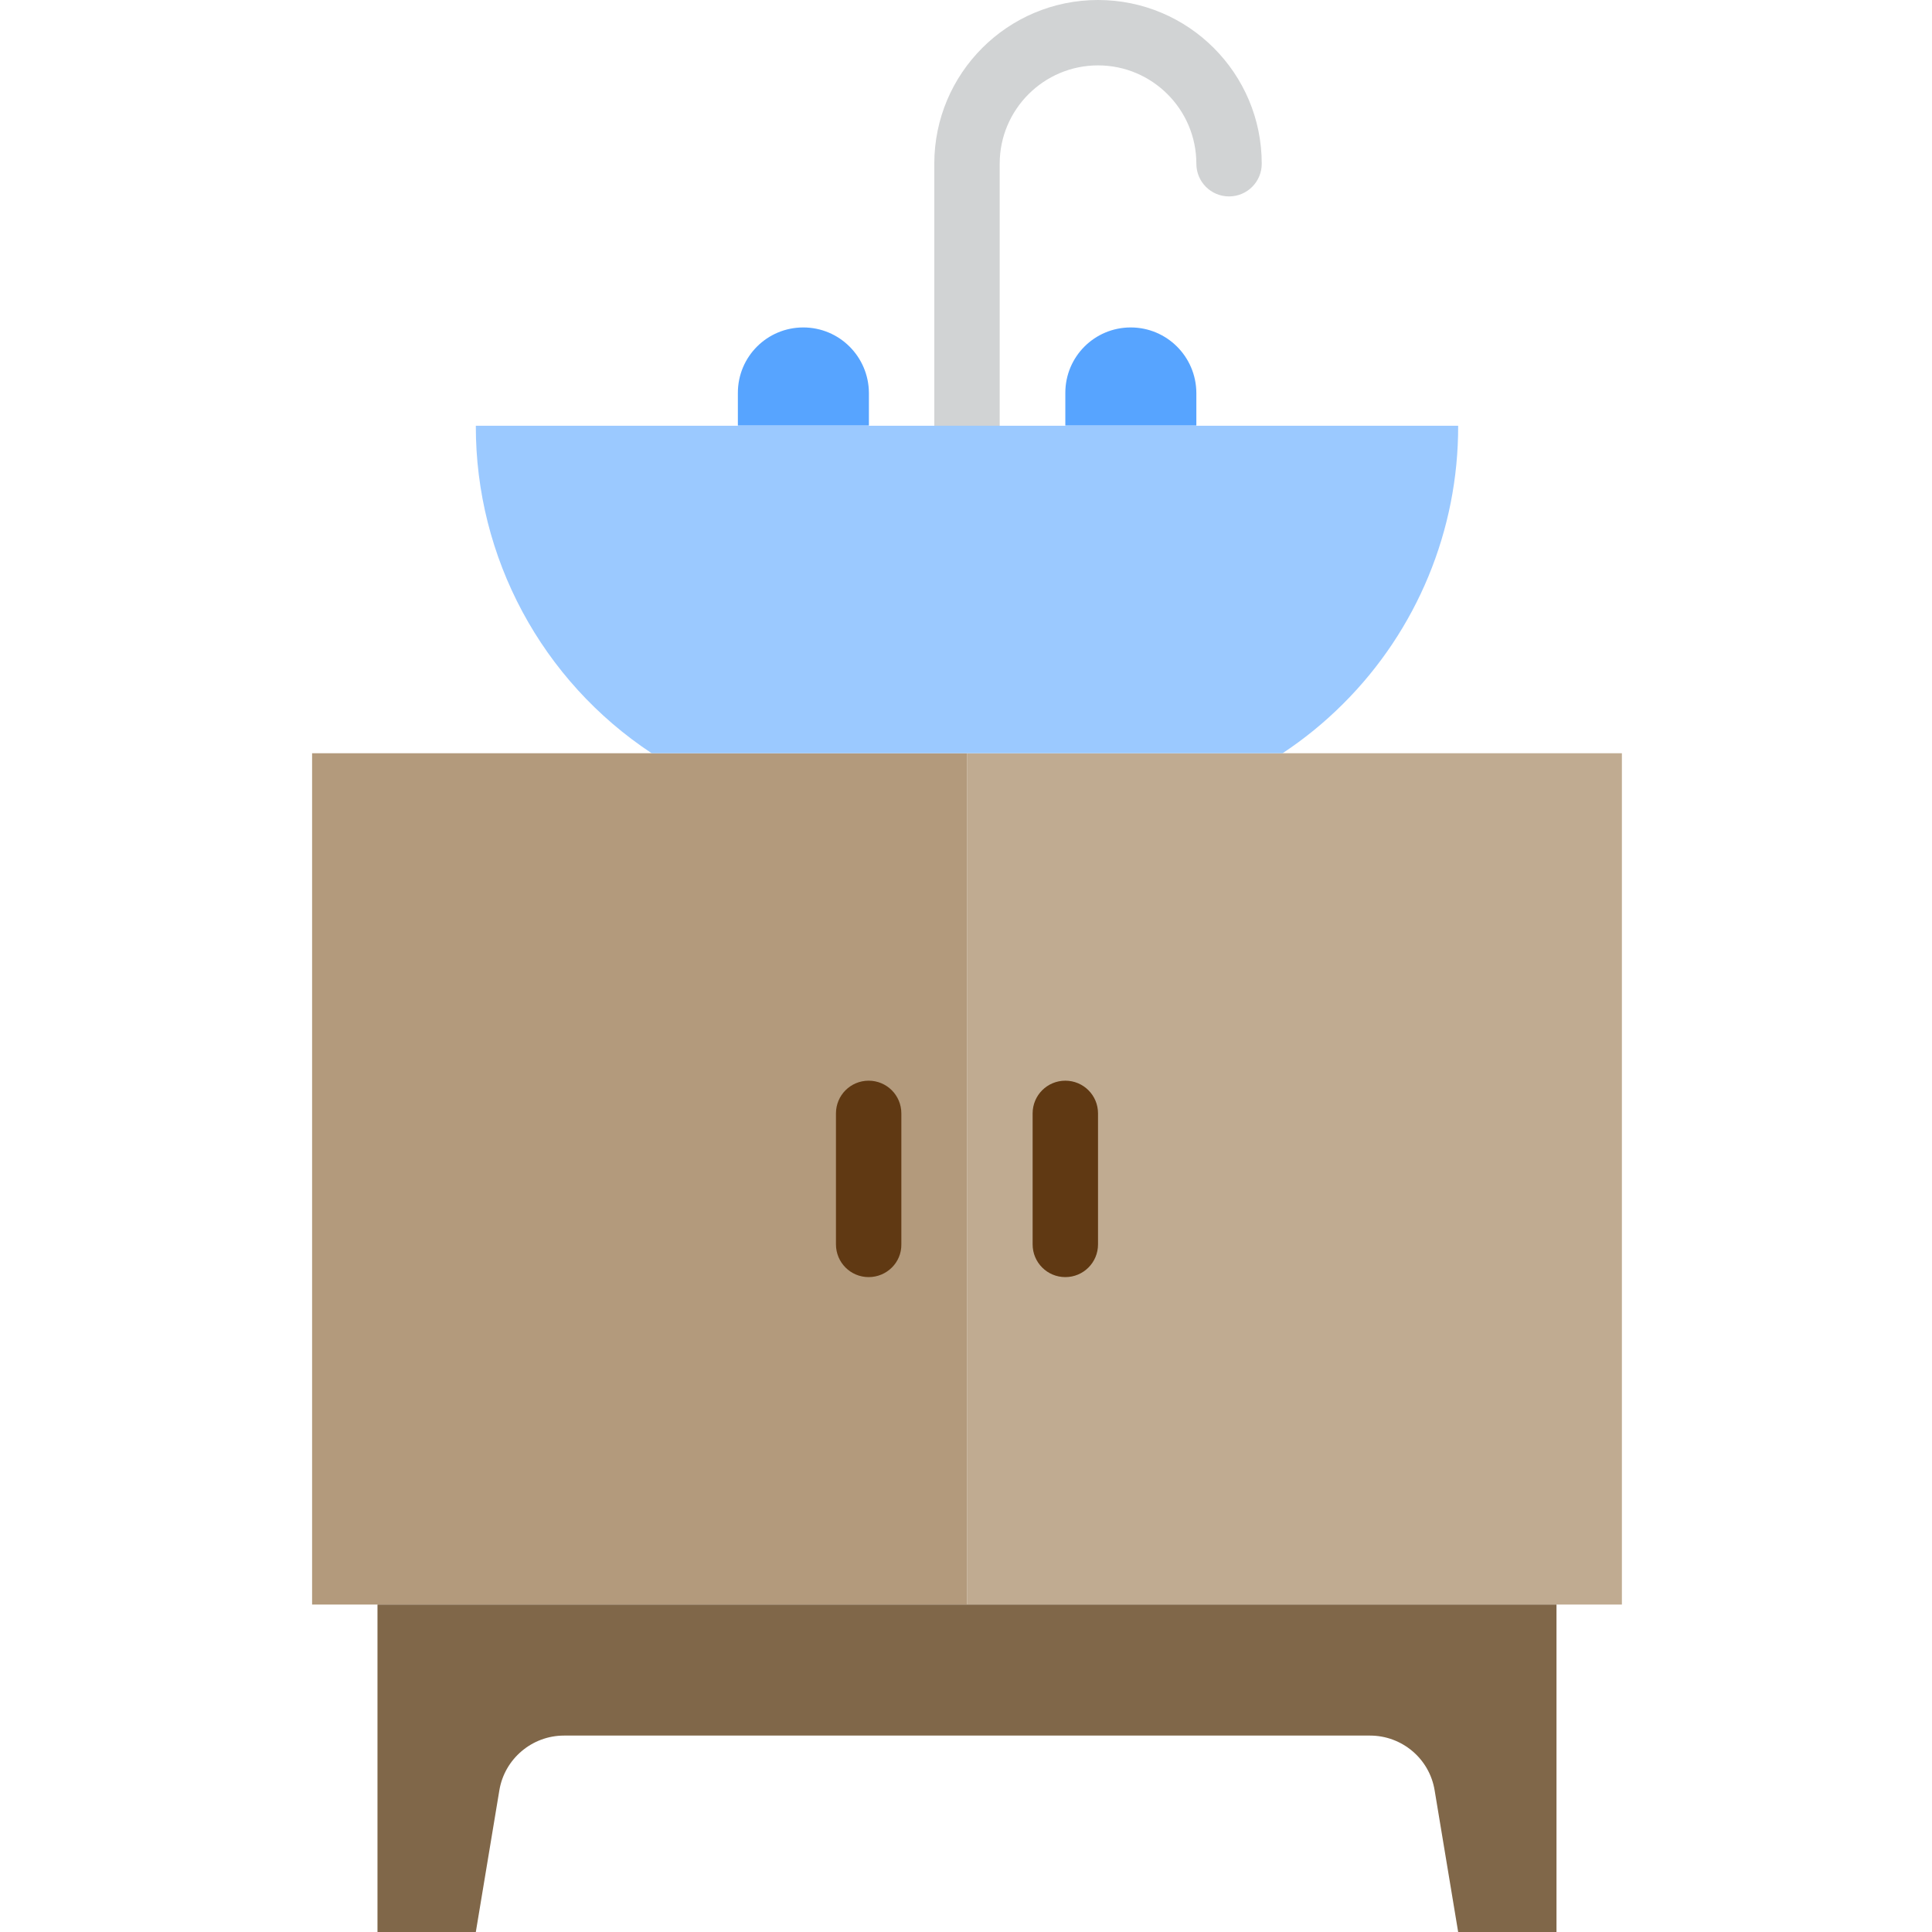 <svg xmlns="http://www.w3.org/2000/svg" height="780pt" version="1.1" viewBox="-126 0 780 780" width="780pt">
<g id="surface1">
<path d="M 264.398 304.102 L 264.398 647.801 L 528.801 647.801 L 528.801 304.102 Z M 304.102 502.398 Z M 304.102 502.398 " style=" stroke:none;fill-rule:nonzero;fill:rgb(75.294%,67.059%,56.863%);fill-opacity:1;" />
<path d="M 264.398 304.102 L 0 304.102 L 0 647.801 L 264.398 647.801 Z M 224.699 502.398 Z M 224.699 502.398 " style=" stroke:none;fill-rule:nonzero;fill:rgb(70.196%,60.392%,48.627%);fill-opacity:1;" />
<path d="M 26.398 647.801 L 26.398 780 L 66.102 780 L 75.602 722.801 C 77.699 710.102 88.801 700.699 101.699 700.699 L 427.102 700.699 C 440 700.699 451.102 710 453.199 722.801 L 462.699 780 L 502.398 780 L 502.398 647.801 Z M 26.398 647.801 " style=" stroke:none;fill-rule:nonzero;fill:rgb(50.196%,40.392%,28.627%);fill-opacity:1;" />
<path d="M 198.301 132.199 C 183.699 132.199 171.898 144 171.898 158.602 L 171.898 171.801 L 224.801 171.801 L 224.801 158.602 C 224.699 144 212.898 132.199 198.301 132.199 Z M 198.301 132.199 " style=" stroke:none;fill-rule:nonzero;fill:rgb(34.118%,64.314%,100%);fill-opacity:1;" />
<path d="M 330.5 132.199 C 315.898 132.199 304.102 144 304.102 158.602 L 304.102 171.801 L 357 171.801 L 357 158.602 C 356.898 144 345.102 132.199 330.5 132.199 Z M 330.5 132.199 " style=" stroke:none;fill-rule:nonzero;fill:rgb(34.118%,64.314%,100%);fill-opacity:1;" />
<path d="M 264.398 185.102 C 257.102 185.102 251.199 179.199 251.199 171.898 L 251.199 66.102 C 251.199 29.602 280.801 0 317.301 0 C 353.801 0 383.398 29.602 383.398 66.102 C 383.398 73.398 377.5 79.301 370.199 79.301 C 362.898 79.301 357 73.398 357 66.102 C 357 44.199 339.199 26.398 317.301 26.398 C 295.398 26.398 277.602 44.199 277.602 66.102 L 277.602 171.898 C 277.602 179.199 271.699 185.102 264.398 185.102 Z M 264.398 185.102 " style=" stroke:none;fill-rule:nonzero;fill:rgb(81.961%,82.745%,83.137%);fill-opacity:1;" />
<path d="M 304.102 515.602 C 296.801 515.602 290.898 509.699 290.898 502.398 L 290.898 449.5 C 290.898 442.199 296.801 436.301 304.102 436.301 C 311.398 436.301 317.301 442.199 317.301 449.5 L 317.301 502.398 C 317.301 509.699 311.398 515.602 304.102 515.602 Z M 304.102 515.602 " style=" stroke:none;fill-rule:nonzero;fill:rgb(37.647%,22.353%,7.451%);fill-opacity:1;" />
<path d="M 224.699 515.602 C 217.398 515.602 211.5 509.699 211.5 502.398 L 211.5 449.5 C 211.5 442.199 217.398 436.301 224.699 436.301 C 232 436.301 237.898 442.199 237.898 449.5 L 237.898 502.398 C 238 509.699 232 515.602 224.699 515.602 Z M 224.699 515.602 " style=" stroke:none;fill-rule:nonzero;fill:rgb(37.647%,22.353%,7.451%);fill-opacity:1;" />
<path d="M 391.801 304.102 C 400.602 298.301 408.801 291.602 416.301 284.102 C 446.102 254.398 462.801 214 462.699 171.898 L 66.102 171.898 C 66 225.102 92.699 274.801 137.102 304.102 Z M 391.801 304.102 " style=" stroke:none;fill-rule:nonzero;fill:rgb(60.784%,78.824%,100%);fill-opacity:1;" />
</g>
</svg>